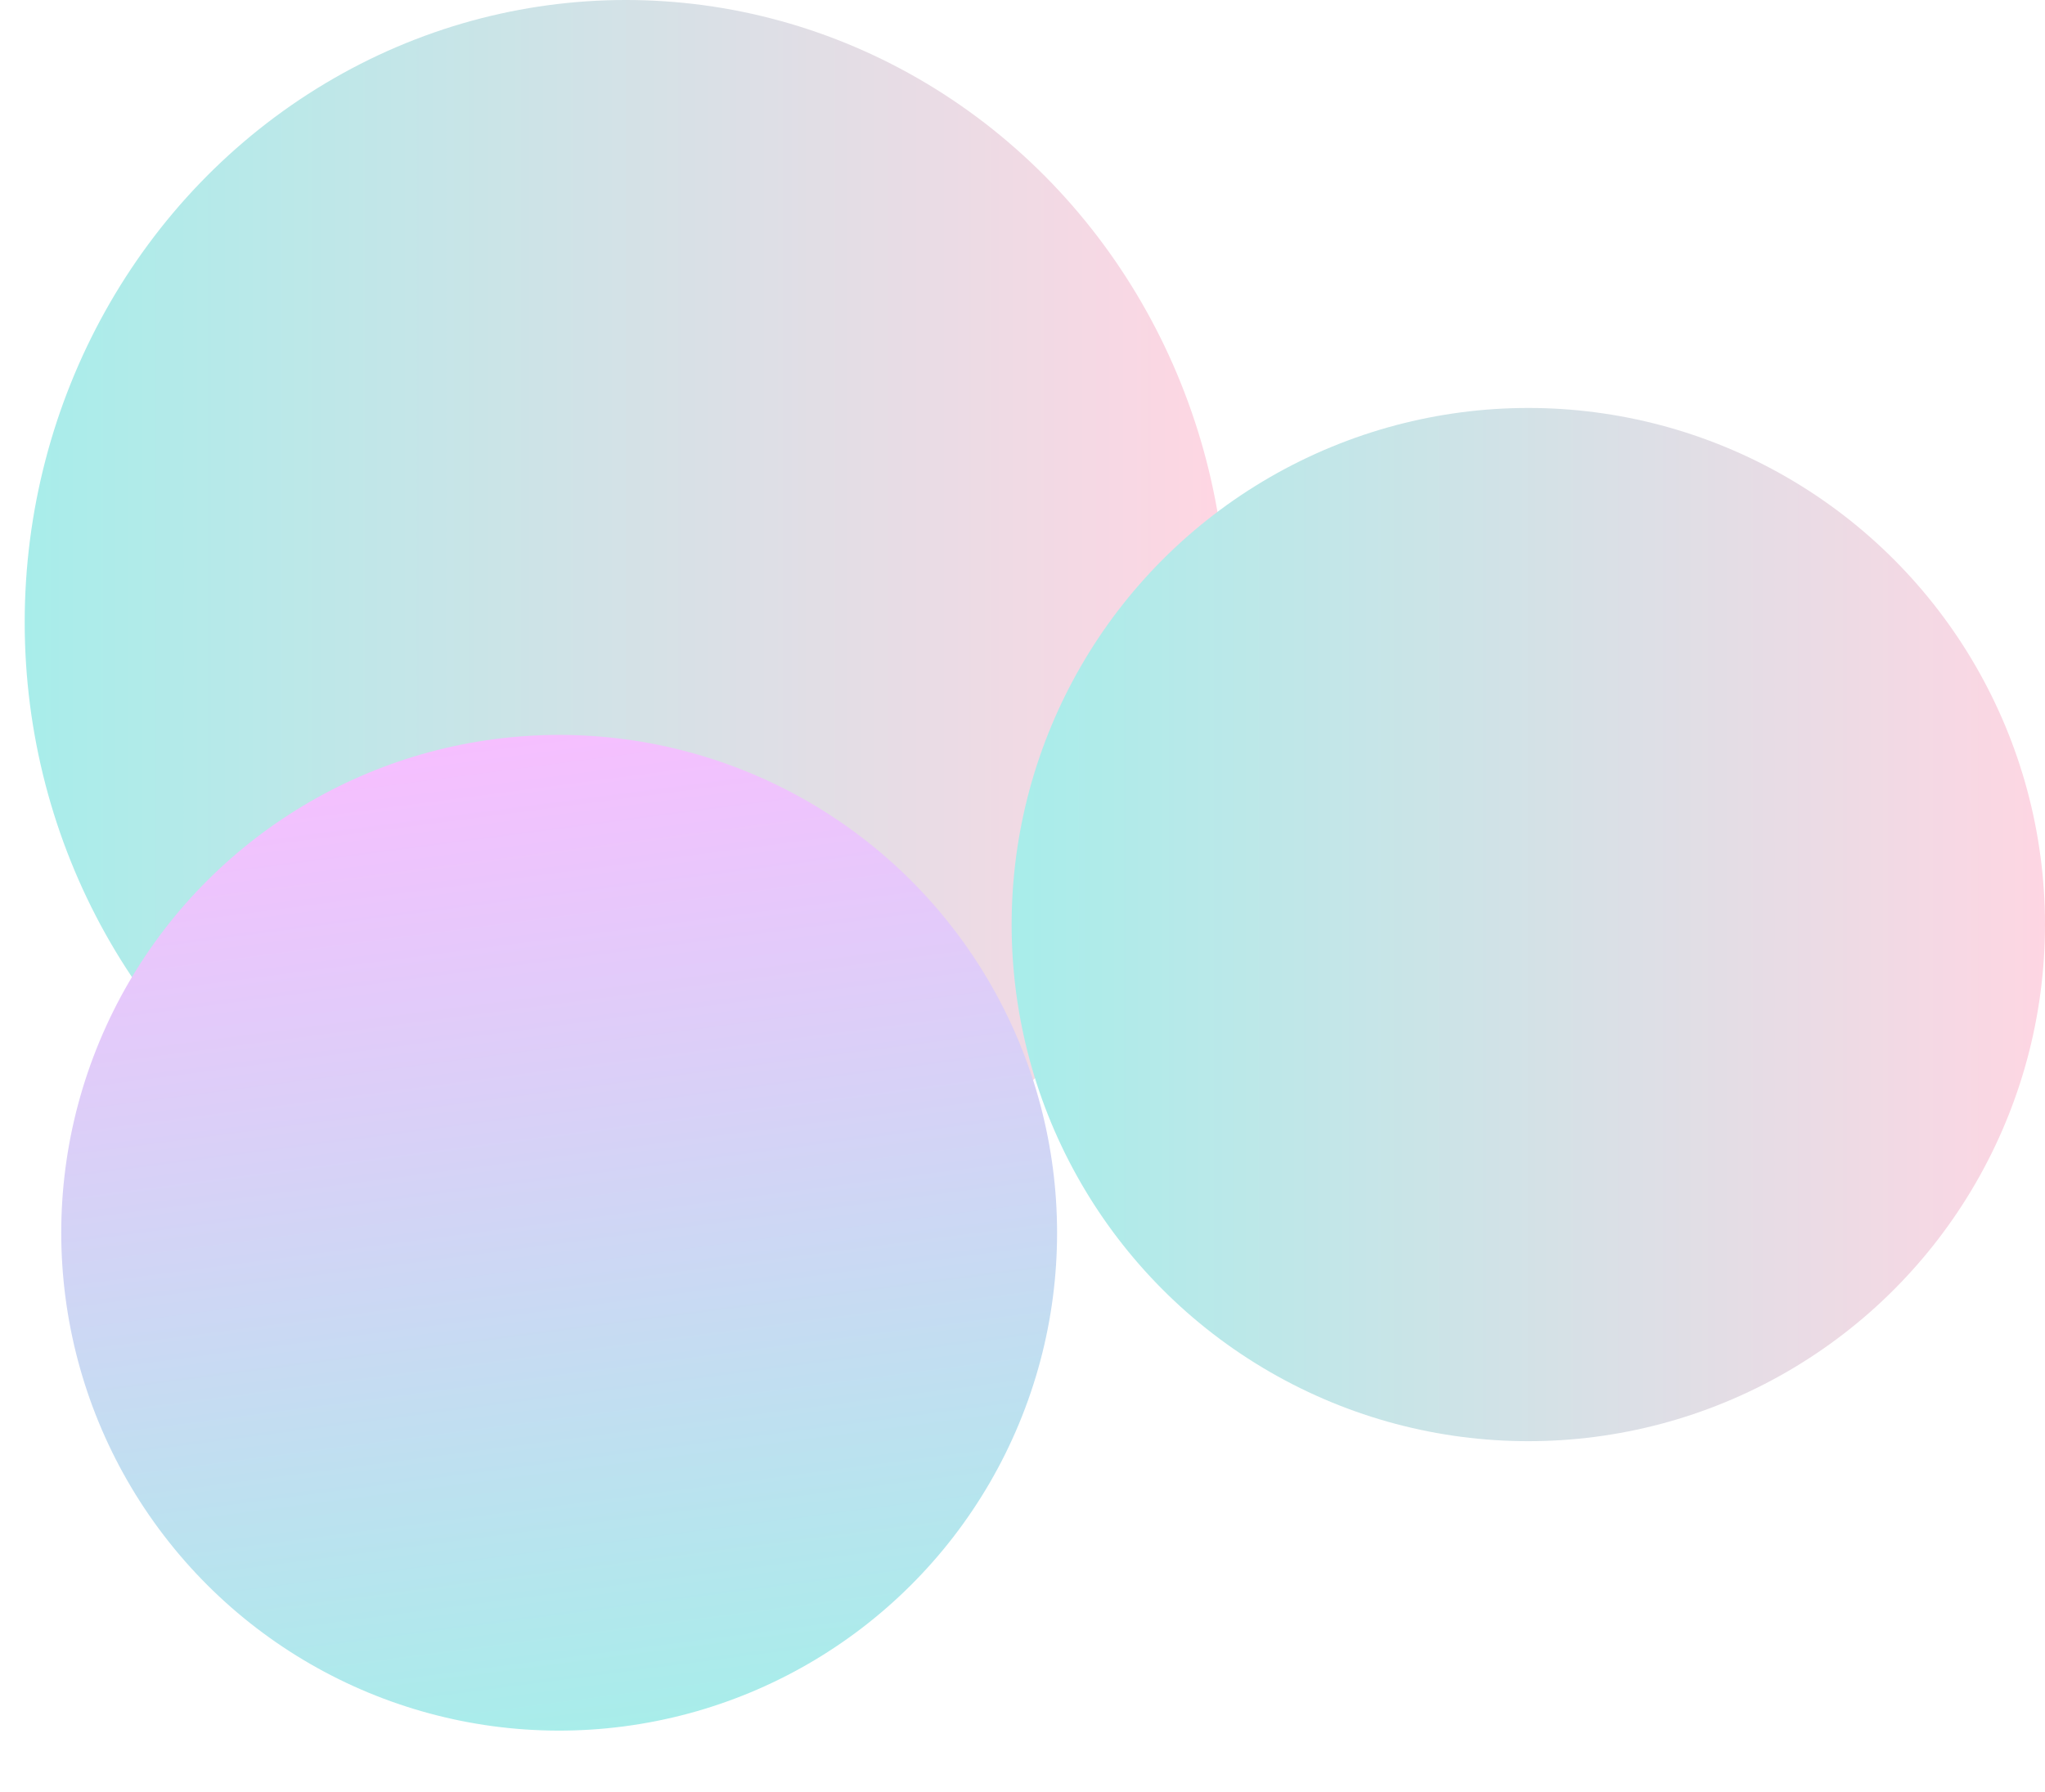 <svg width="2070" height="1814" viewBox="0 0 2070 1814" fill="none" xmlns="http://www.w3.org/2000/svg">
<ellipse cx="633.5" cy="630" rx="608.5" ry="630" fill="url(#paint0_linear_1_5)"/>
<circle cx="1547" cy="936" r="523" fill="url(#paint1_linear_1_5)"/>
<circle cx="566" cy="1248" r="504" transform="rotate(-97.441 566 1248)" fill="url(#paint2_linear_1_5)"/>
<defs>
<linearGradient id="paint0_linear_1_5" x1="25" y1="630" x2="1242" y2="630" gradientUnits="userSpaceOnUse">
<stop stop-color="#A8EDEA"/>
<stop offset="1" stop-color="#FFD6E3"/>
</linearGradient>
<linearGradient id="paint1_linear_1_5" x1="1024" y1="936" x2="2070" y2="936" gradientUnits="userSpaceOnUse">
<stop stop-color="#A8EDEA"/>
<stop offset="1" stop-color="#FED6E3"/>
</linearGradient>
<linearGradient id="paint2_linear_1_5" x1="62" y1="1248" x2="1070" y2="1248" gradientUnits="userSpaceOnUse">
<stop stop-color="#A8EDEA"/>
<stop offset="1" stop-color="#F6BFFF"/>
</linearGradient>
</defs>
</svg>
